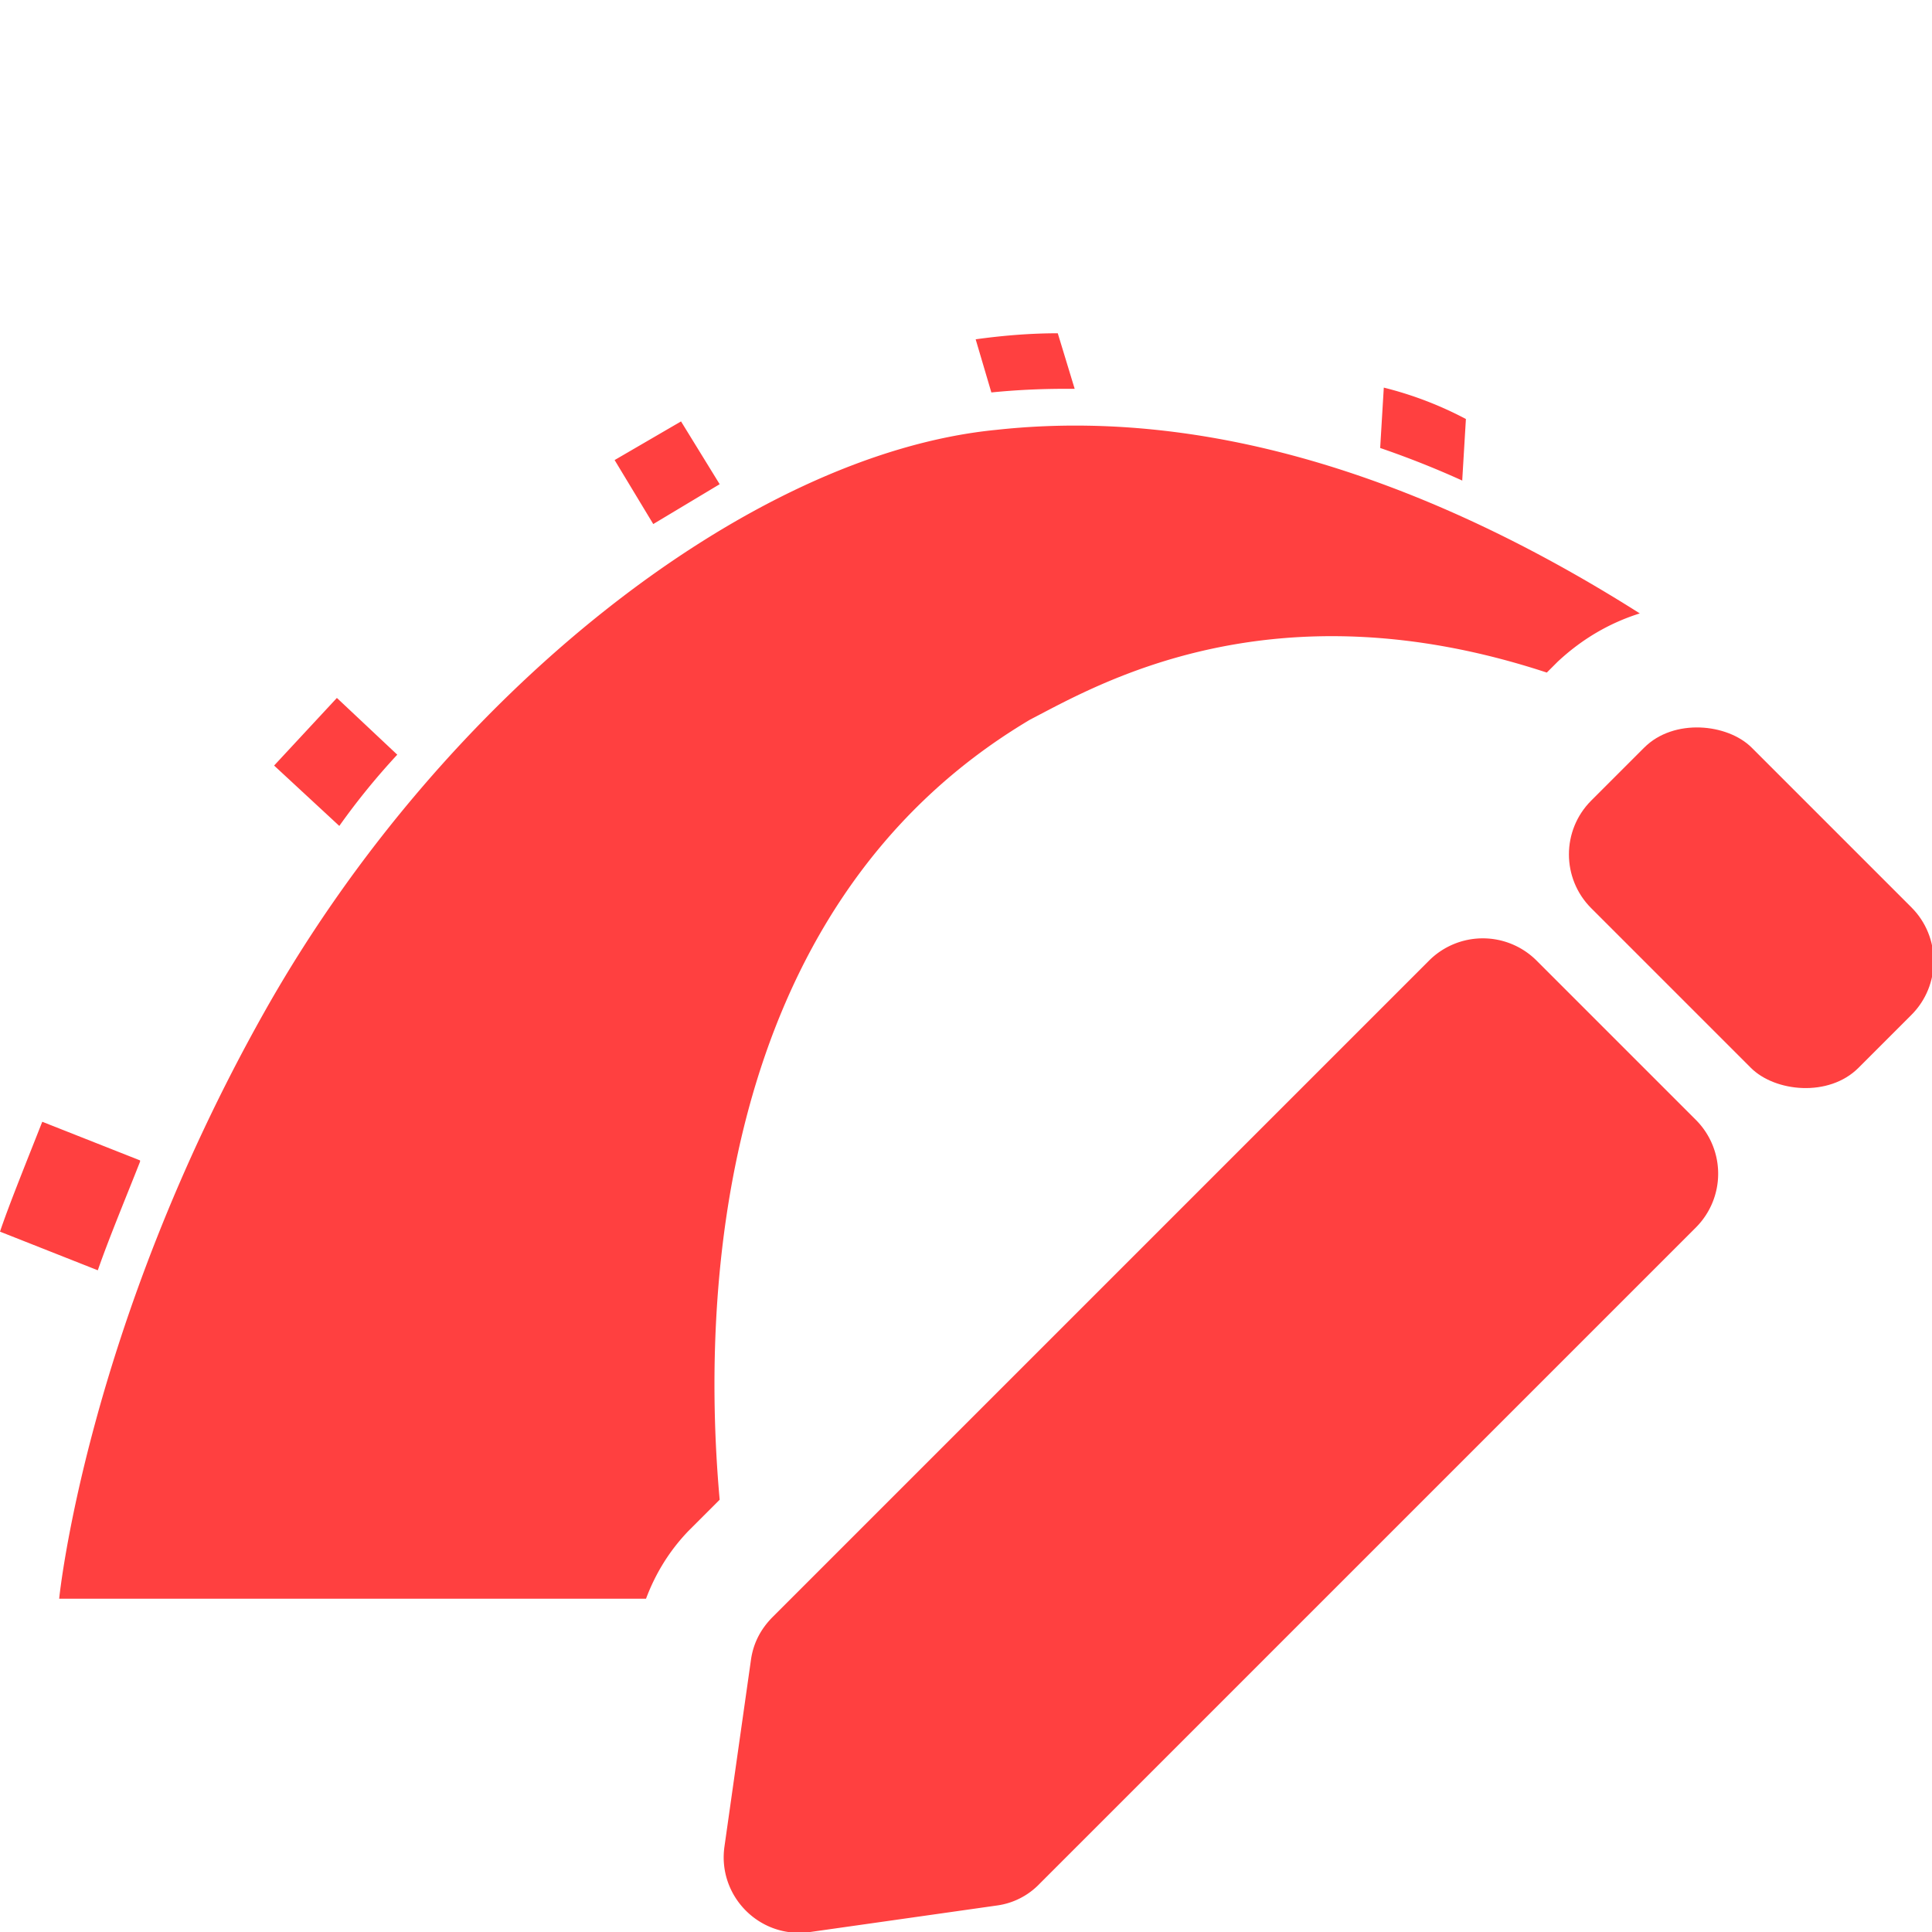 <svg xmlns="http://www.w3.org/2000/svg" viewBox="0 0 16 16"><rect width="1.88" height="3.13" x="13.55" y="5.95" fill="#ff4040" rx=".63" ry=".63" transform="rotate(-45 14.5 7.5)"/><path fill="#ff4040" d="m14.05 9.28-1.33-1.33a.63.63 0 0 0-.88 0L6.4 13.39q-.15.15-.18.35L6 15.29c-.06.41.29.77.71.71l1.55-.22a.6.6 0 0 0 .35-.18l5.44-5.44a.63.63 0 0 0 0-.88"/><path fill="#ff4040" fill-rule="evenodd" d="m12.11 3.97.03-.5a3 3 0 0 0-.68-.26l-.03.5q.35.12.68.27Zm-3.28-.75h.07l-.14-.46q-.32 0-.68.05l.13.44q.3-.03.61-.03Zm-2.87.79-.32-.52-.55.32.32.53zM3.29 6.25l-.5-.47-.52.56.54.5q.22-.31.48-.59M1.16 9.61l-.81-.32c-.13.33-.28.7-.35.91l.81.32c.09-.26.24-.62.35-.9Zm4.54 3.07.26-.26c-.14-1.55-.09-4.88 2.57-6.46.56-.29 2-1.14 4.28-.39l.09-.09q.3-.28.68-.4c-1.42-.9-3.32-1.74-5.33-1.52-2.05.2-4.58 2.19-6.06 4.82s-1.7 4.86-1.7 4.86h4.86q.12-.32.35-.56"/></svg>